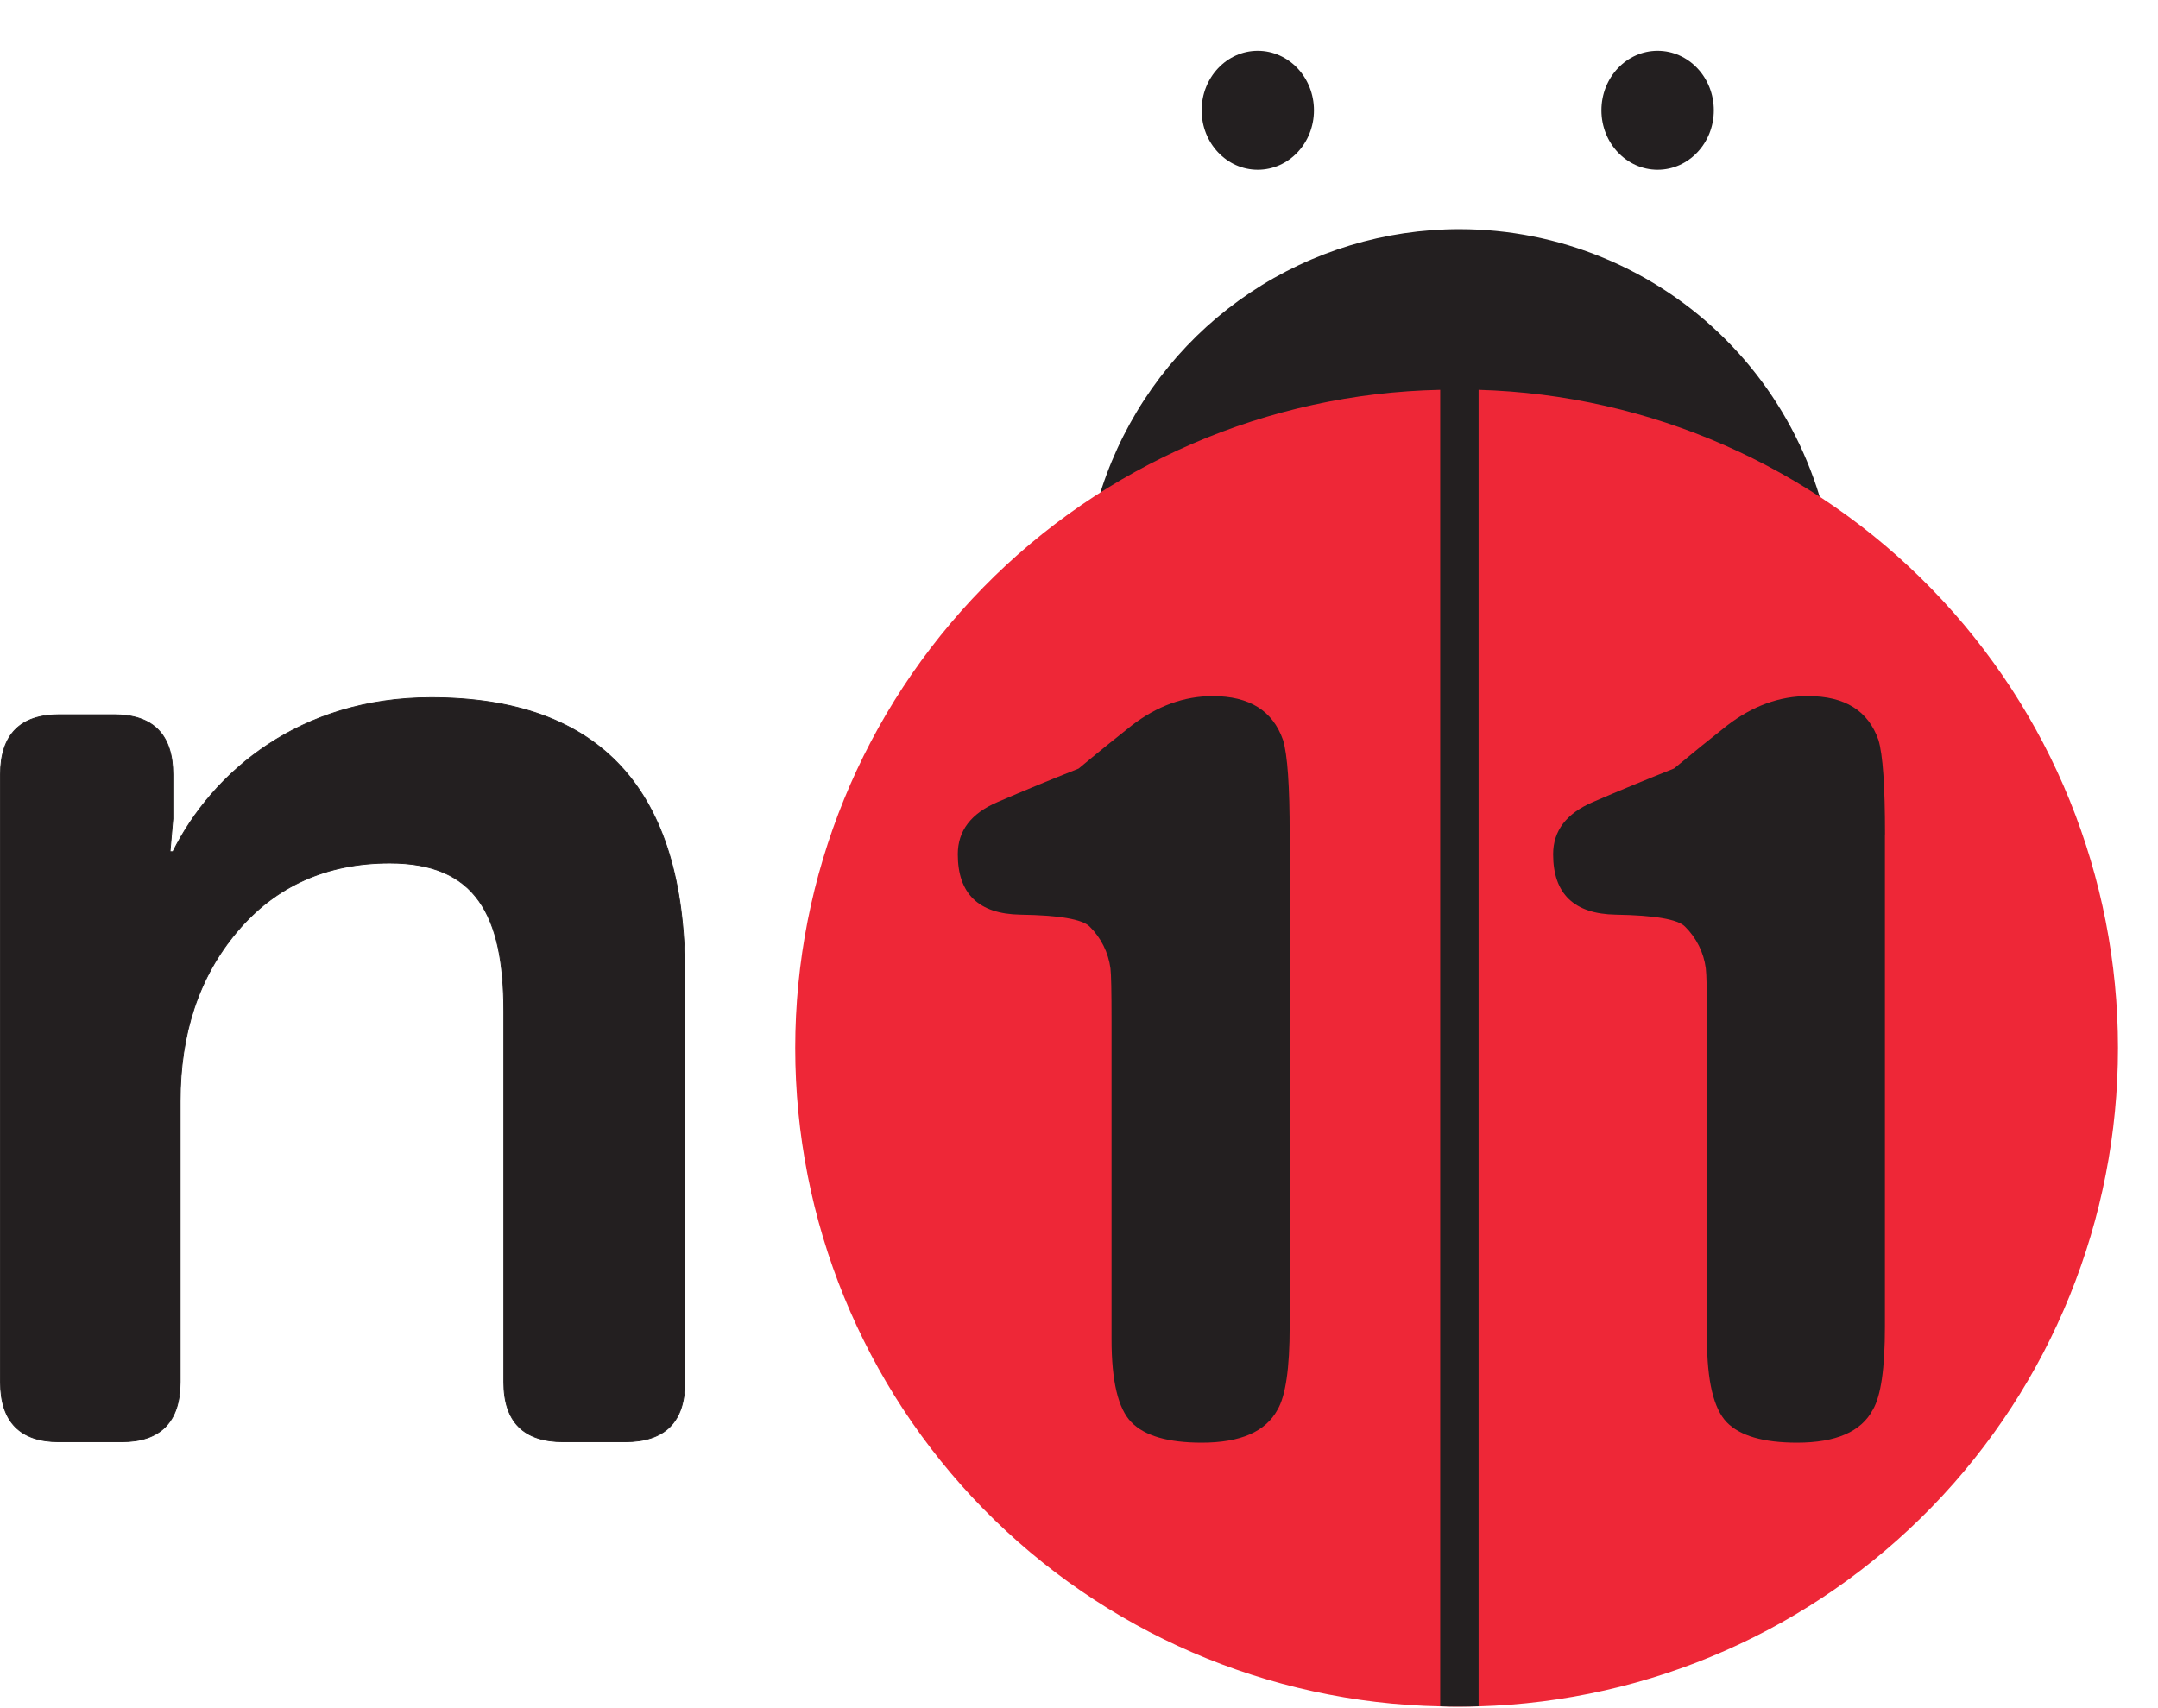 <svg width="24" height="19" viewBox="0 0 24 19" fill="none" xmlns="http://www.w3.org/2000/svg">
<g clip-path="url(#clip0_380_35)">
<path d="M20.416 6.734C20.416 7.562 20.17 8.372 19.71 9.06C19.25 9.748 18.597 10.285 17.832 10.601C17.067 10.918 16.225 11.001 15.413 10.839C14.601 10.678 13.856 10.279 13.27 9.694C12.685 9.108 12.286 8.362 12.125 7.551C11.964 6.739 12.047 5.897 12.364 5.132C12.681 4.367 13.217 3.714 13.905 3.254C14.594 2.794 15.403 2.549 16.231 2.549C16.781 2.549 17.325 2.657 17.833 2.868C18.34 3.078 18.802 3.386 19.19 3.775C19.579 4.164 19.887 4.625 20.097 5.133C20.308 5.641 20.416 6.185 20.416 6.734" fill="#231F20"/>
<path d="M23.555 11.656C23.556 13.562 22.814 15.394 21.486 16.761C20.158 18.129 18.349 18.925 16.444 18.98C16.373 18.982 16.302 18.983 16.231 18.983C16.16 18.983 16.088 18.983 16.017 18.98C14.101 18.941 12.277 18.152 10.936 16.783C9.595 15.414 8.844 13.574 8.844 11.658C8.844 9.742 9.595 7.902 10.936 6.533C12.277 5.164 14.101 4.375 16.017 4.336C16.088 4.334 16.159 4.333 16.231 4.333C16.302 4.333 16.373 4.333 16.444 4.336C18.349 4.391 20.157 5.186 21.485 6.553C22.813 7.92 23.555 9.751 23.555 11.656V11.656Z" fill="#EE2737"/>
<path d="M14.613 1.227C14.613 1.592 14.334 1.888 13.988 1.888C13.643 1.888 13.364 1.592 13.364 1.227C13.364 0.861 13.644 0.565 13.988 0.565C14.333 0.565 14.613 0.861 14.613 1.227Z" fill="#231F20"/>
<path d="M19.06 1.227C19.06 1.592 18.78 1.888 18.435 1.888C18.09 1.888 17.81 1.592 17.81 1.227C17.81 0.861 18.09 0.565 18.435 0.565C18.78 0.565 19.06 0.861 19.06 1.227Z" fill="#231F20"/>
<path d="M16.444 4.24V18.979C16.373 18.981 16.302 18.982 16.231 18.982C16.16 18.982 16.088 18.982 16.017 18.979V4.24C16.089 4.24 16.159 4.235 16.23 4.235C16.301 4.235 16.373 4.238 16.444 4.24Z" fill="#231F20"/>
<path d="M20.963 9.28V14.754C20.963 15.218 20.919 15.527 20.829 15.68C20.699 15.925 20.418 16.047 19.987 16.047C19.611 16.047 19.351 15.971 19.204 15.82C19.058 15.669 18.985 15.361 18.984 14.898V11.356C18.984 11.031 18.979 10.836 18.971 10.771C18.948 10.594 18.866 10.431 18.739 10.306C18.658 10.225 18.401 10.181 17.97 10.174C17.505 10.166 17.273 9.941 17.273 9.502C17.273 9.241 17.42 9.048 17.714 8.922C18.007 8.795 18.309 8.671 18.618 8.548C18.814 8.385 19.009 8.227 19.205 8.072C19.49 7.852 19.791 7.742 20.109 7.743C20.517 7.743 20.777 7.905 20.891 8.231C20.94 8.394 20.964 8.745 20.964 9.282" fill="#231F20"/>
<path d="M14.343 9.28V14.754C14.343 15.218 14.298 15.527 14.208 15.68C14.076 15.924 13.797 16.047 13.365 16.047C12.991 16.047 12.73 15.971 12.583 15.82C12.435 15.67 12.362 15.362 12.362 14.898V11.357C12.362 11.031 12.358 10.836 12.35 10.771C12.326 10.594 12.245 10.431 12.118 10.306C12.037 10.225 11.779 10.18 11.348 10.174C10.883 10.166 10.652 9.941 10.652 9.502C10.652 9.241 10.799 9.048 11.093 8.922C11.387 8.795 11.687 8.671 11.996 8.549C12.192 8.385 12.388 8.227 12.583 8.072C12.868 7.852 13.17 7.743 13.487 7.743C13.895 7.743 14.155 7.905 14.269 8.231C14.319 8.394 14.343 8.744 14.343 9.282" fill="#231F20"/>
<path d="M0.005 8.616C0.005 8.172 0.225 7.95 0.655 7.95H1.273C1.701 7.95 1.923 8.171 1.923 8.616V9.108L1.891 9.473H1.923C2.367 8.584 3.335 7.76 4.793 7.76C6.68 7.76 7.617 8.791 7.617 10.836V15.372C7.617 15.816 7.395 16.037 6.951 16.037H6.268C5.825 16.038 5.603 15.816 5.603 15.372V11.249C5.603 10.171 5.286 9.6 4.334 9.6C3.637 9.6 3.066 9.853 2.638 10.361C2.209 10.868 2.004 11.502 2.004 12.248V15.372C2.004 15.816 1.783 16.037 1.353 16.037H0.655C0.227 16.037 0.005 15.817 0.005 15.372V8.616Z" fill="#231F20"/>
<path d="M0.005 8.616C0.005 8.172 0.225 7.95 0.655 7.95H1.273C1.701 7.95 1.923 8.171 1.923 8.616V9.108L1.891 9.473H1.923C2.367 8.584 3.335 7.76 4.793 7.76C6.68 7.76 7.617 8.791 7.617 10.836V15.372C7.617 15.816 7.395 16.037 6.951 16.037H6.268C5.825 16.038 5.603 15.816 5.603 15.372V11.249C5.603 10.171 5.286 9.6 4.334 9.6C3.637 9.6 3.066 9.853 2.638 10.361C2.209 10.868 2.004 11.502 2.004 12.248V15.372C2.004 15.816 1.783 16.037 1.353 16.037H0.655C0.227 16.037 0.005 15.817 0.005 15.372V8.616Z" stroke="#231F20" stroke-width="0.009" stroke-miterlimit="10"/>
</g>
<defs>
<clipPath id="clip0_380_35">
<rect width="23.555" height="18.417" fill="white" transform="translate(0 0.565)"/>
</clipPath>
</defs>
</svg>
